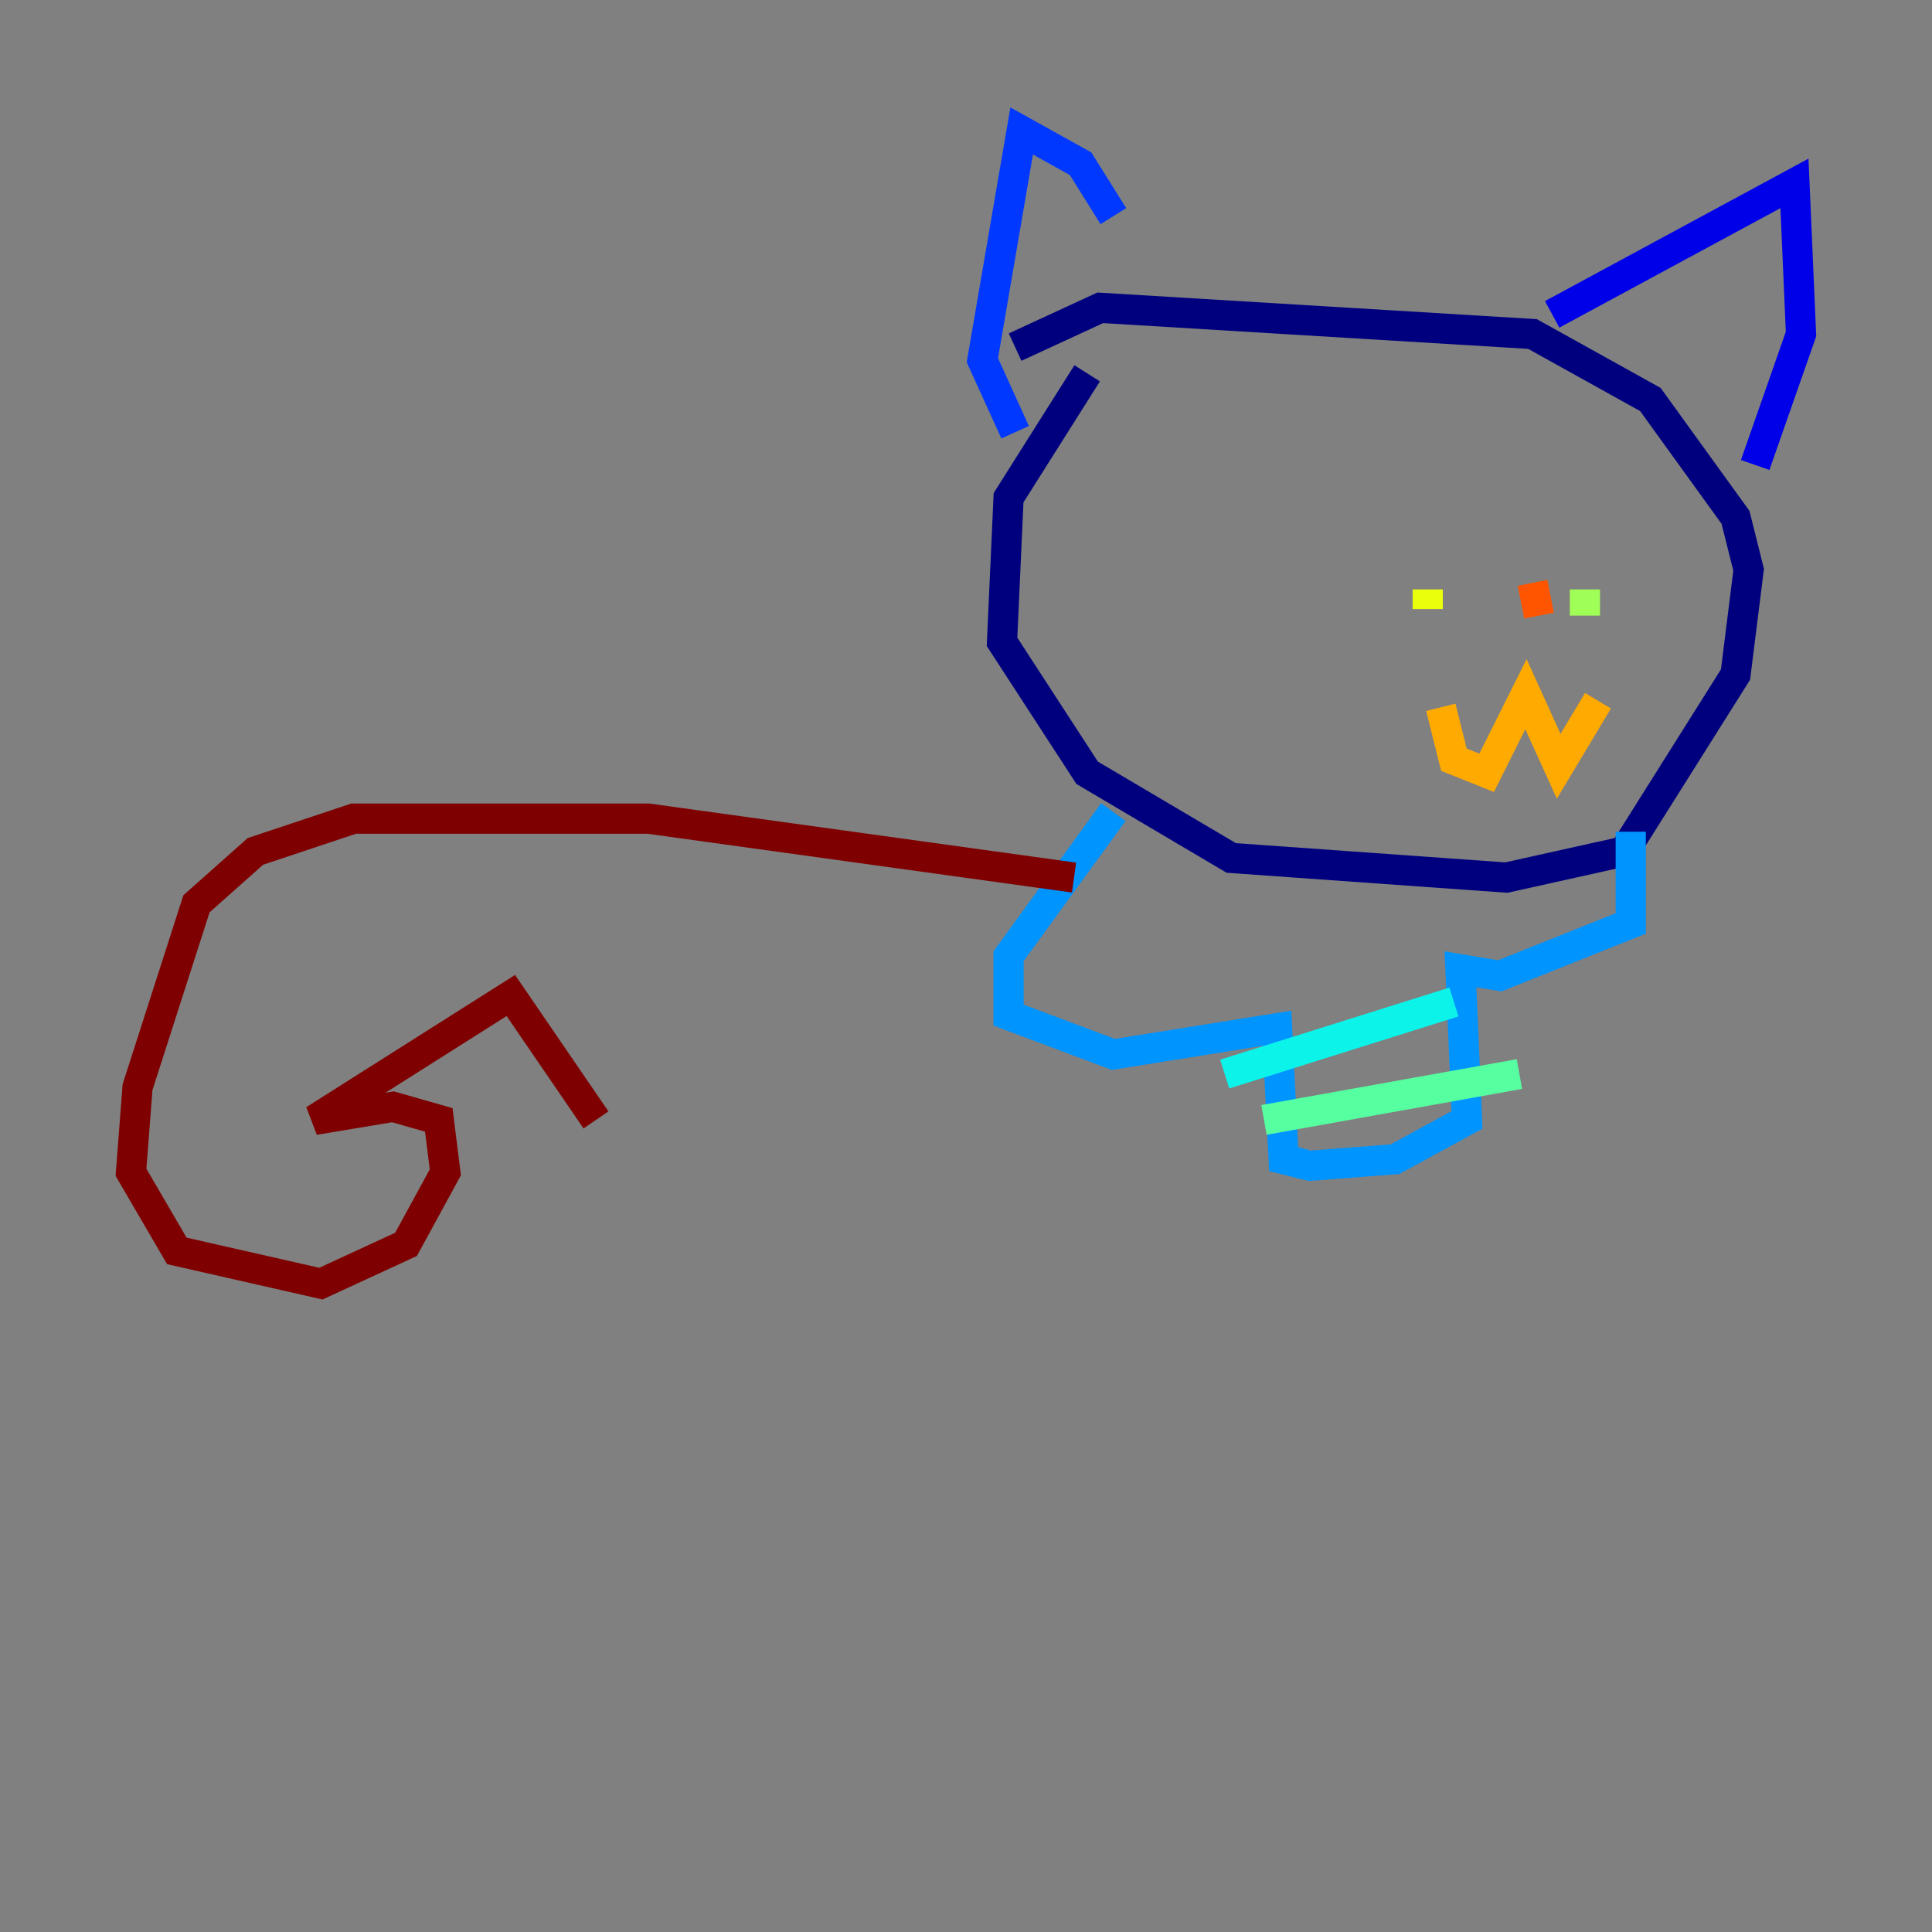 <?xml version="1.0" encoding="utf-8" ?>
<svg baseProfile="tiny" height="128" version="1.2" viewBox="0,0,128,128" width="128" xmlns="http://www.w3.org/2000/svg" xmlns:ev="http://www.w3.org/2001/xml-events" xmlns:xlink="http://www.w3.org/1999/xlink"><rect x="0" y="0" width="128" height="128" fill="#808080" stroke="none"/><defs /><polyline fill="none" points="72.027,24.732 66.82,32.976 66.386,42.522 72.027,51.2 81.573,56.841 99.797,58.142 107.607,56.407 114.983,44.691 115.851,37.749 114.983,34.278 109.342,26.468 101.532,22.129 72.895,20.393 67.254,22.997" stroke="#00007f" stroke-width="2" /><polyline fill="none" points="102.834,20.827 118.888,12.149 119.322,22.129 116.285,30.807" stroke="#0000e8" stroke-width="2" /><polyline fill="none" points="73.763,14.319 71.593,10.848 67.688,8.678 65.085,23.864 67.254,28.637" stroke="#0038ff" stroke-width="2" /><polyline fill="none" points="73.763,53.803 66.82,63.349 66.82,67.254 73.763,69.858 84.61,68.122 85.044,76.8 86.78,77.234 92.42,76.8 97.193,74.197 96.759,64.217 99.363,64.651 108.041,61.18 108.041,55.105" stroke="#0094ff" stroke-width="2" /><polyline fill="none" points="81.139,71.159 96.325,66.386" stroke="#0cf4ea" stroke-width="2" /><polyline fill="none" points="83.742,74.197 100.664,71.159" stroke="#56ffa0" stroke-width="2" /><polyline fill="none" points="105.003,39.051 105.003,40.786 105.003,39.051" stroke="#a0ff56" stroke-width="2" /><polyline fill="none" points="94.59,39.051 94.59,40.352" stroke="#eaff0c" stroke-width="2" /><polyline fill="none" points="95.458,46.861 96.325,50.332 98.495,51.2 101.098,45.993 103.268,50.766 105.871,46.427" stroke="#ffaa00" stroke-width="2" /><polyline fill="none" points="101.532,38.617 101.966,40.786" stroke="#ff5500" stroke-width="2" /><polyline fill="none" points="101.966,40.786 101.966,40.786" stroke="#e80000" stroke-width="2" /><polyline fill="none" points="71.159,58.142 42.956,54.237 23.43,54.237 16.922,56.407 13.017,59.878 9.112,72.027 8.678,77.668 11.715,82.875 21.261,85.044 26.902,82.441 29.505,77.668 29.071,74.197 26.034,73.329 20.827,74.197 33.844,65.953 39.485,74.197" stroke="#7f0000" stroke-width="2" /></svg>